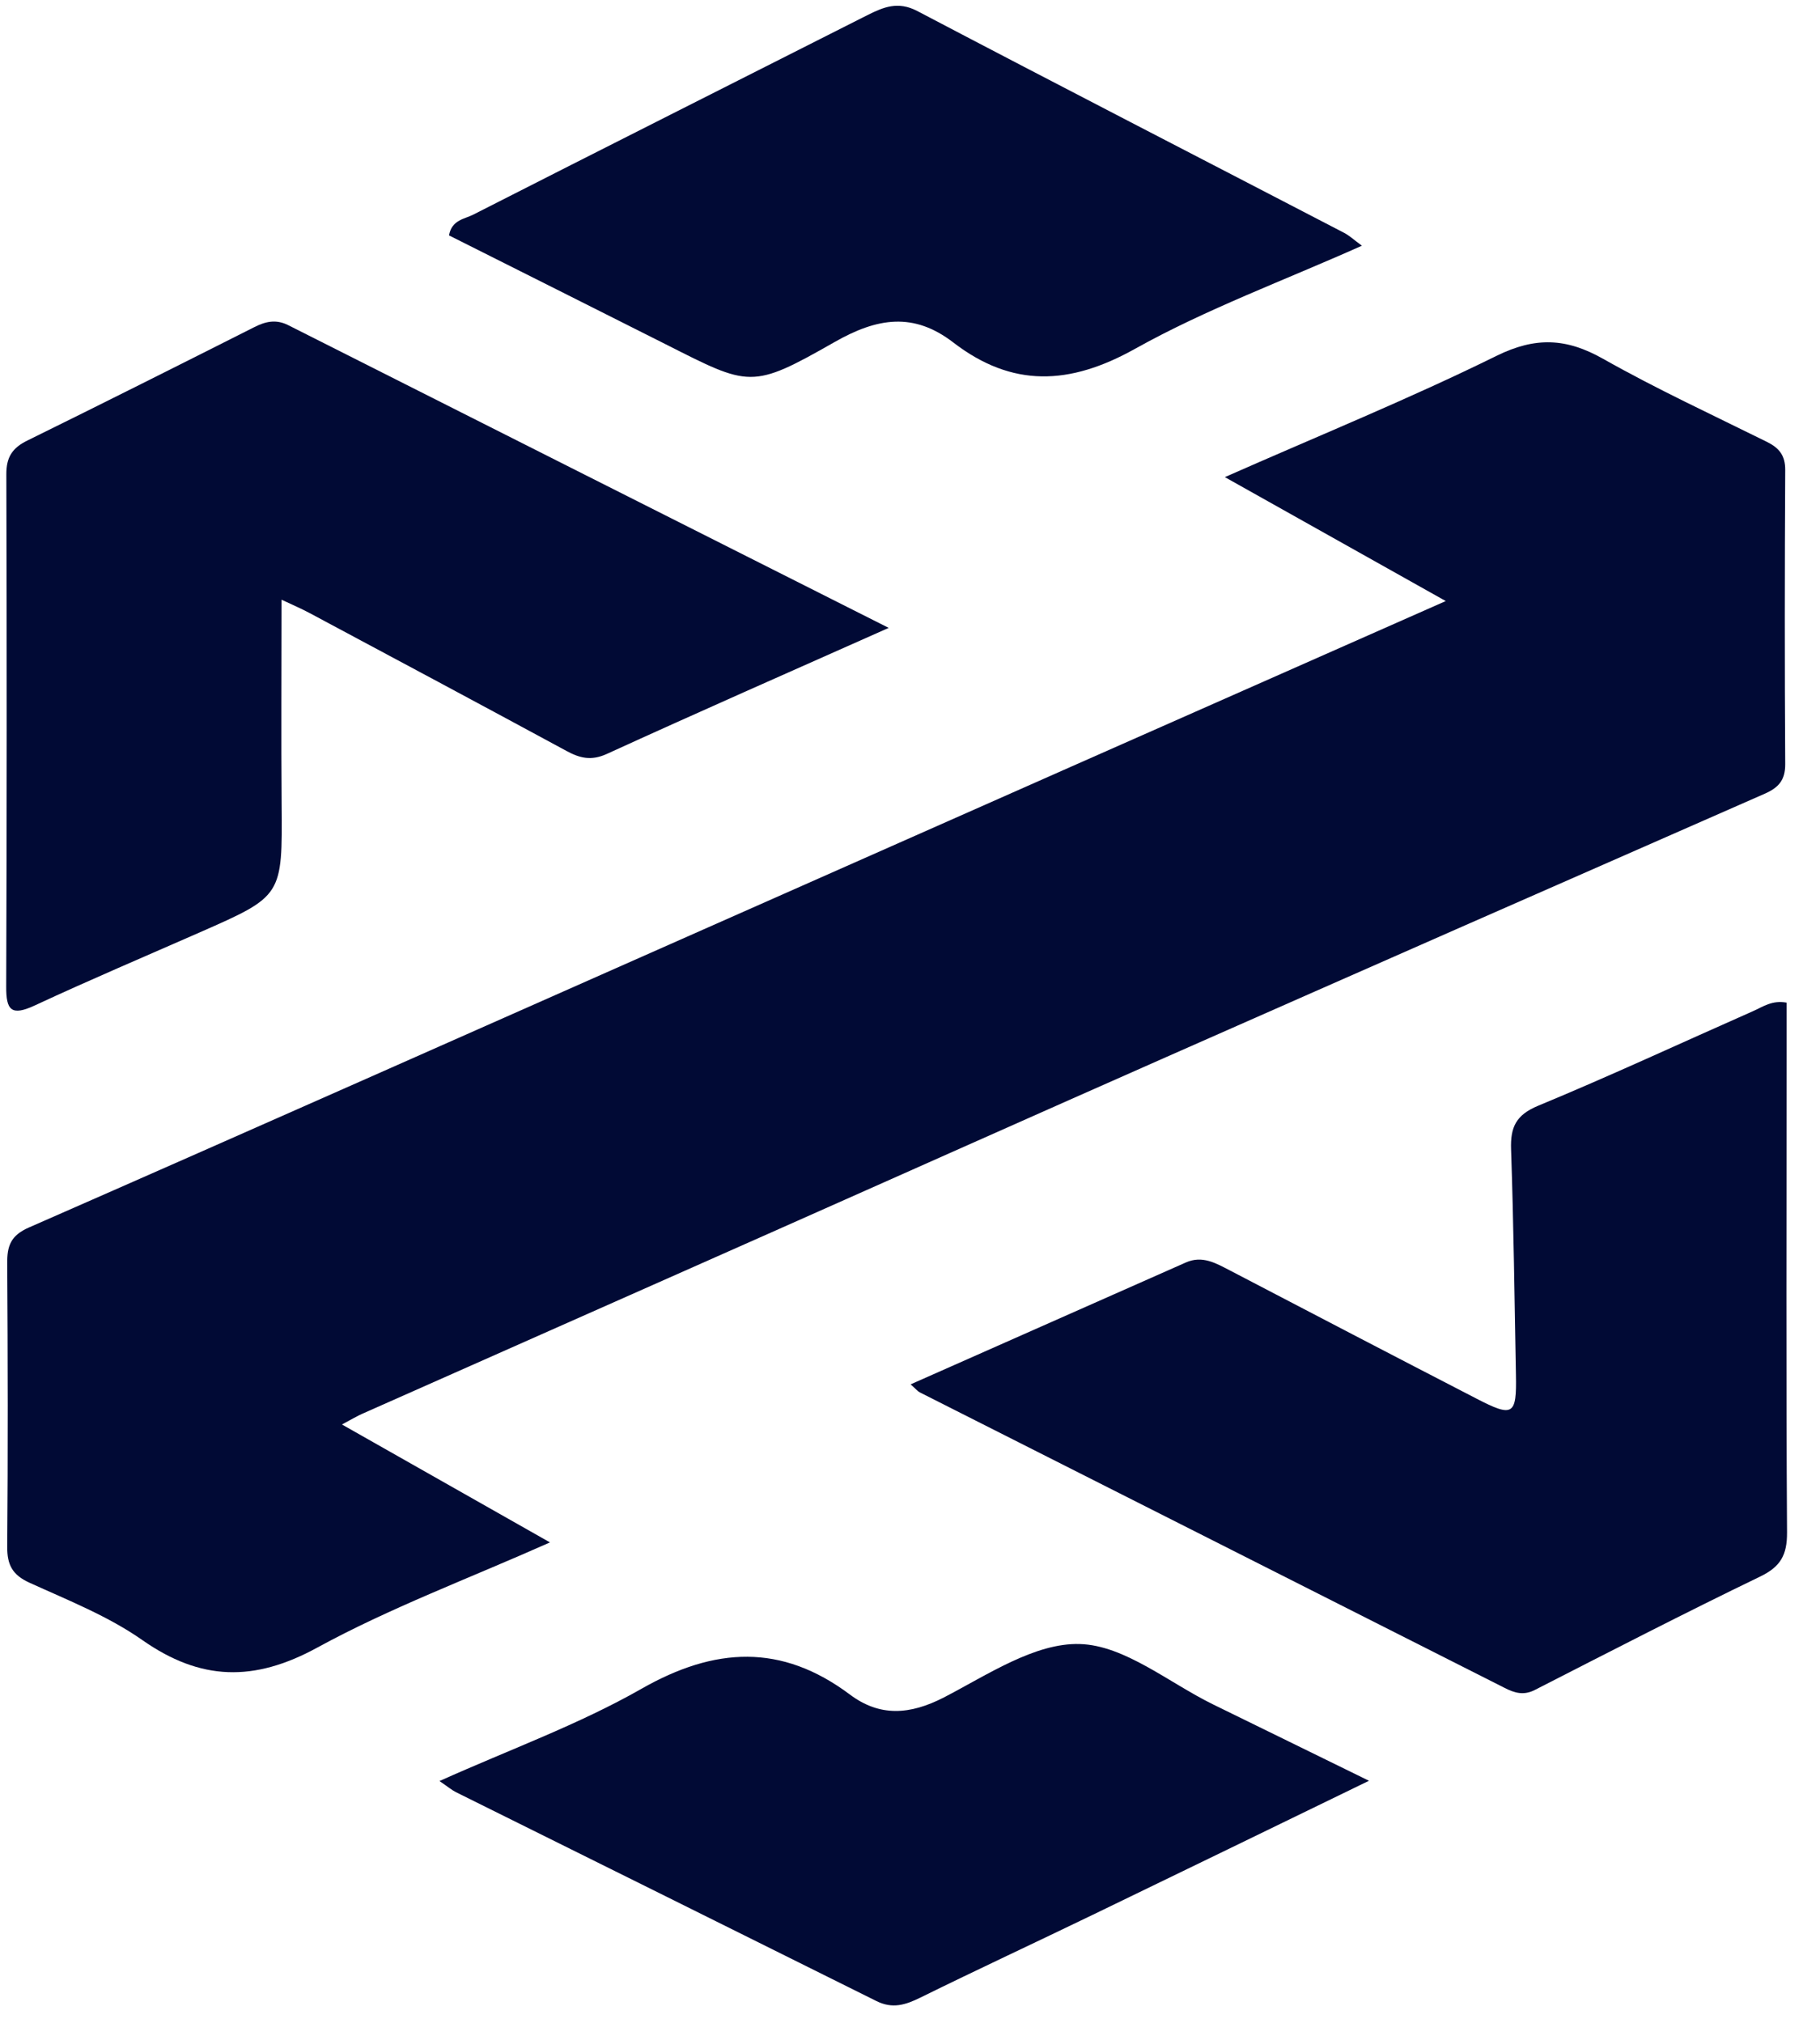 <svg width="27" height="30" viewBox="0 0 27 30" fill="none" xmlns="http://www.w3.org/2000/svg">
<path d="M21.448 8.914C20.314 8.278 19.281 7.698 18.171 7.076C19.566 6.46 20.905 5.916 22.198 5.279C22.781 4.991 23.239 5.014 23.785 5.323C24.575 5.769 25.402 6.152 26.216 6.555C26.396 6.645 26.485 6.757 26.484 6.969C26.476 8.424 26.475 9.878 26.484 11.333C26.485 11.572 26.383 11.682 26.181 11.771C23.216 13.071 20.253 14.374 17.292 15.681C15.336 16.544 13.383 17.417 11.428 18.284C9.412 19.178 7.394 20.071 5.377 20.966C5.297 21.001 5.22 21.048 5.073 21.126C6.101 21.709 7.085 22.266 8.159 22.875C6.942 23.416 5.781 23.848 4.705 24.436C3.768 24.947 2.977 24.93 2.111 24.323C1.603 23.967 1.007 23.732 0.438 23.473C0.185 23.358 0.105 23.209 0.107 22.938C0.119 21.537 0.116 20.137 0.107 18.737C0.105 18.477 0.159 18.323 0.428 18.205C3.764 16.743 7.092 15.263 10.423 13.79C14.059 12.179 17.696 10.572 21.448 8.914Z" fill="#010A35"/>
<path d="M13.184 9.312C11.707 9.969 10.349 10.566 9.001 11.182C8.771 11.286 8.602 11.245 8.402 11.136C7.134 10.45 5.864 9.771 4.593 9.092C4.47 9.026 4.342 8.972 4.177 8.894C4.177 9.936 4.17 10.93 4.178 11.926C4.189 13.287 4.194 13.287 2.97 13.825C2.151 14.185 1.327 14.534 0.515 14.912C0.17 15.072 0.089 14.986 0.092 14.628C0.101 12.096 0.101 9.564 0.094 7.032C0.093 6.78 0.184 6.642 0.405 6.534C1.529 5.981 2.649 5.418 3.768 4.854C3.938 4.767 4.093 4.731 4.275 4.822C7.206 6.301 10.14 7.778 13.184 9.312Z" fill="#010A35"/>
<path d="M13.509 20.531C14.911 19.91 16.251 19.318 17.591 18.724C17.838 18.614 18.04 18.735 18.249 18.843C19.466 19.478 20.682 20.112 21.901 20.741C22.449 21.025 22.501 20.989 22.489 20.386C22.468 19.272 22.455 18.158 22.417 17.045C22.406 16.718 22.488 16.537 22.816 16.4C23.891 15.955 24.947 15.464 26.011 14.994C26.155 14.93 26.291 14.83 26.505 14.87C26.505 15.132 26.505 15.399 26.505 15.666C26.504 18.02 26.496 20.373 26.511 22.727C26.513 23.062 26.415 23.236 26.111 23.382C24.989 23.924 23.883 24.494 22.774 25.061C22.607 25.148 22.472 25.11 22.32 25.032C19.429 23.57 16.536 22.111 13.646 20.65C13.615 20.635 13.593 20.605 13.509 20.531Z" fill="#010A35"/>
<path d="M20.204 3.644C19.04 4.164 17.892 4.585 16.837 5.174C15.867 5.715 15.017 5.752 14.142 5.079C13.554 4.627 13.016 4.711 12.381 5.073C11.144 5.778 11.123 5.736 9.868 5.102C8.8 4.563 7.729 4.028 6.661 3.491C6.702 3.26 6.892 3.249 7.019 3.184C8.964 2.194 10.915 1.213 12.863 0.227C13.107 0.105 13.321 0.013 13.609 0.164C15.714 1.269 17.828 2.356 19.938 3.452C20.015 3.491 20.078 3.551 20.204 3.644Z" fill="#010A35"/>
<path d="M20.309 26.41C18.874 27.107 17.548 27.752 16.219 28.394C15.365 28.807 14.504 29.207 13.653 29.626C13.432 29.735 13.239 29.796 13 29.676C10.922 28.641 8.843 27.611 6.764 26.579C6.704 26.549 6.65 26.503 6.52 26.414C7.562 25.946 8.585 25.577 9.516 25.046C10.604 24.426 11.592 24.371 12.608 25.131C13.052 25.464 13.498 25.433 14.001 25.175C14.649 24.84 15.351 24.363 16.018 24.382C16.686 24.401 17.339 24.956 17.997 25.278C18.735 25.638 19.472 26.001 20.309 26.41Z" fill="#010A35"/>
</svg>
